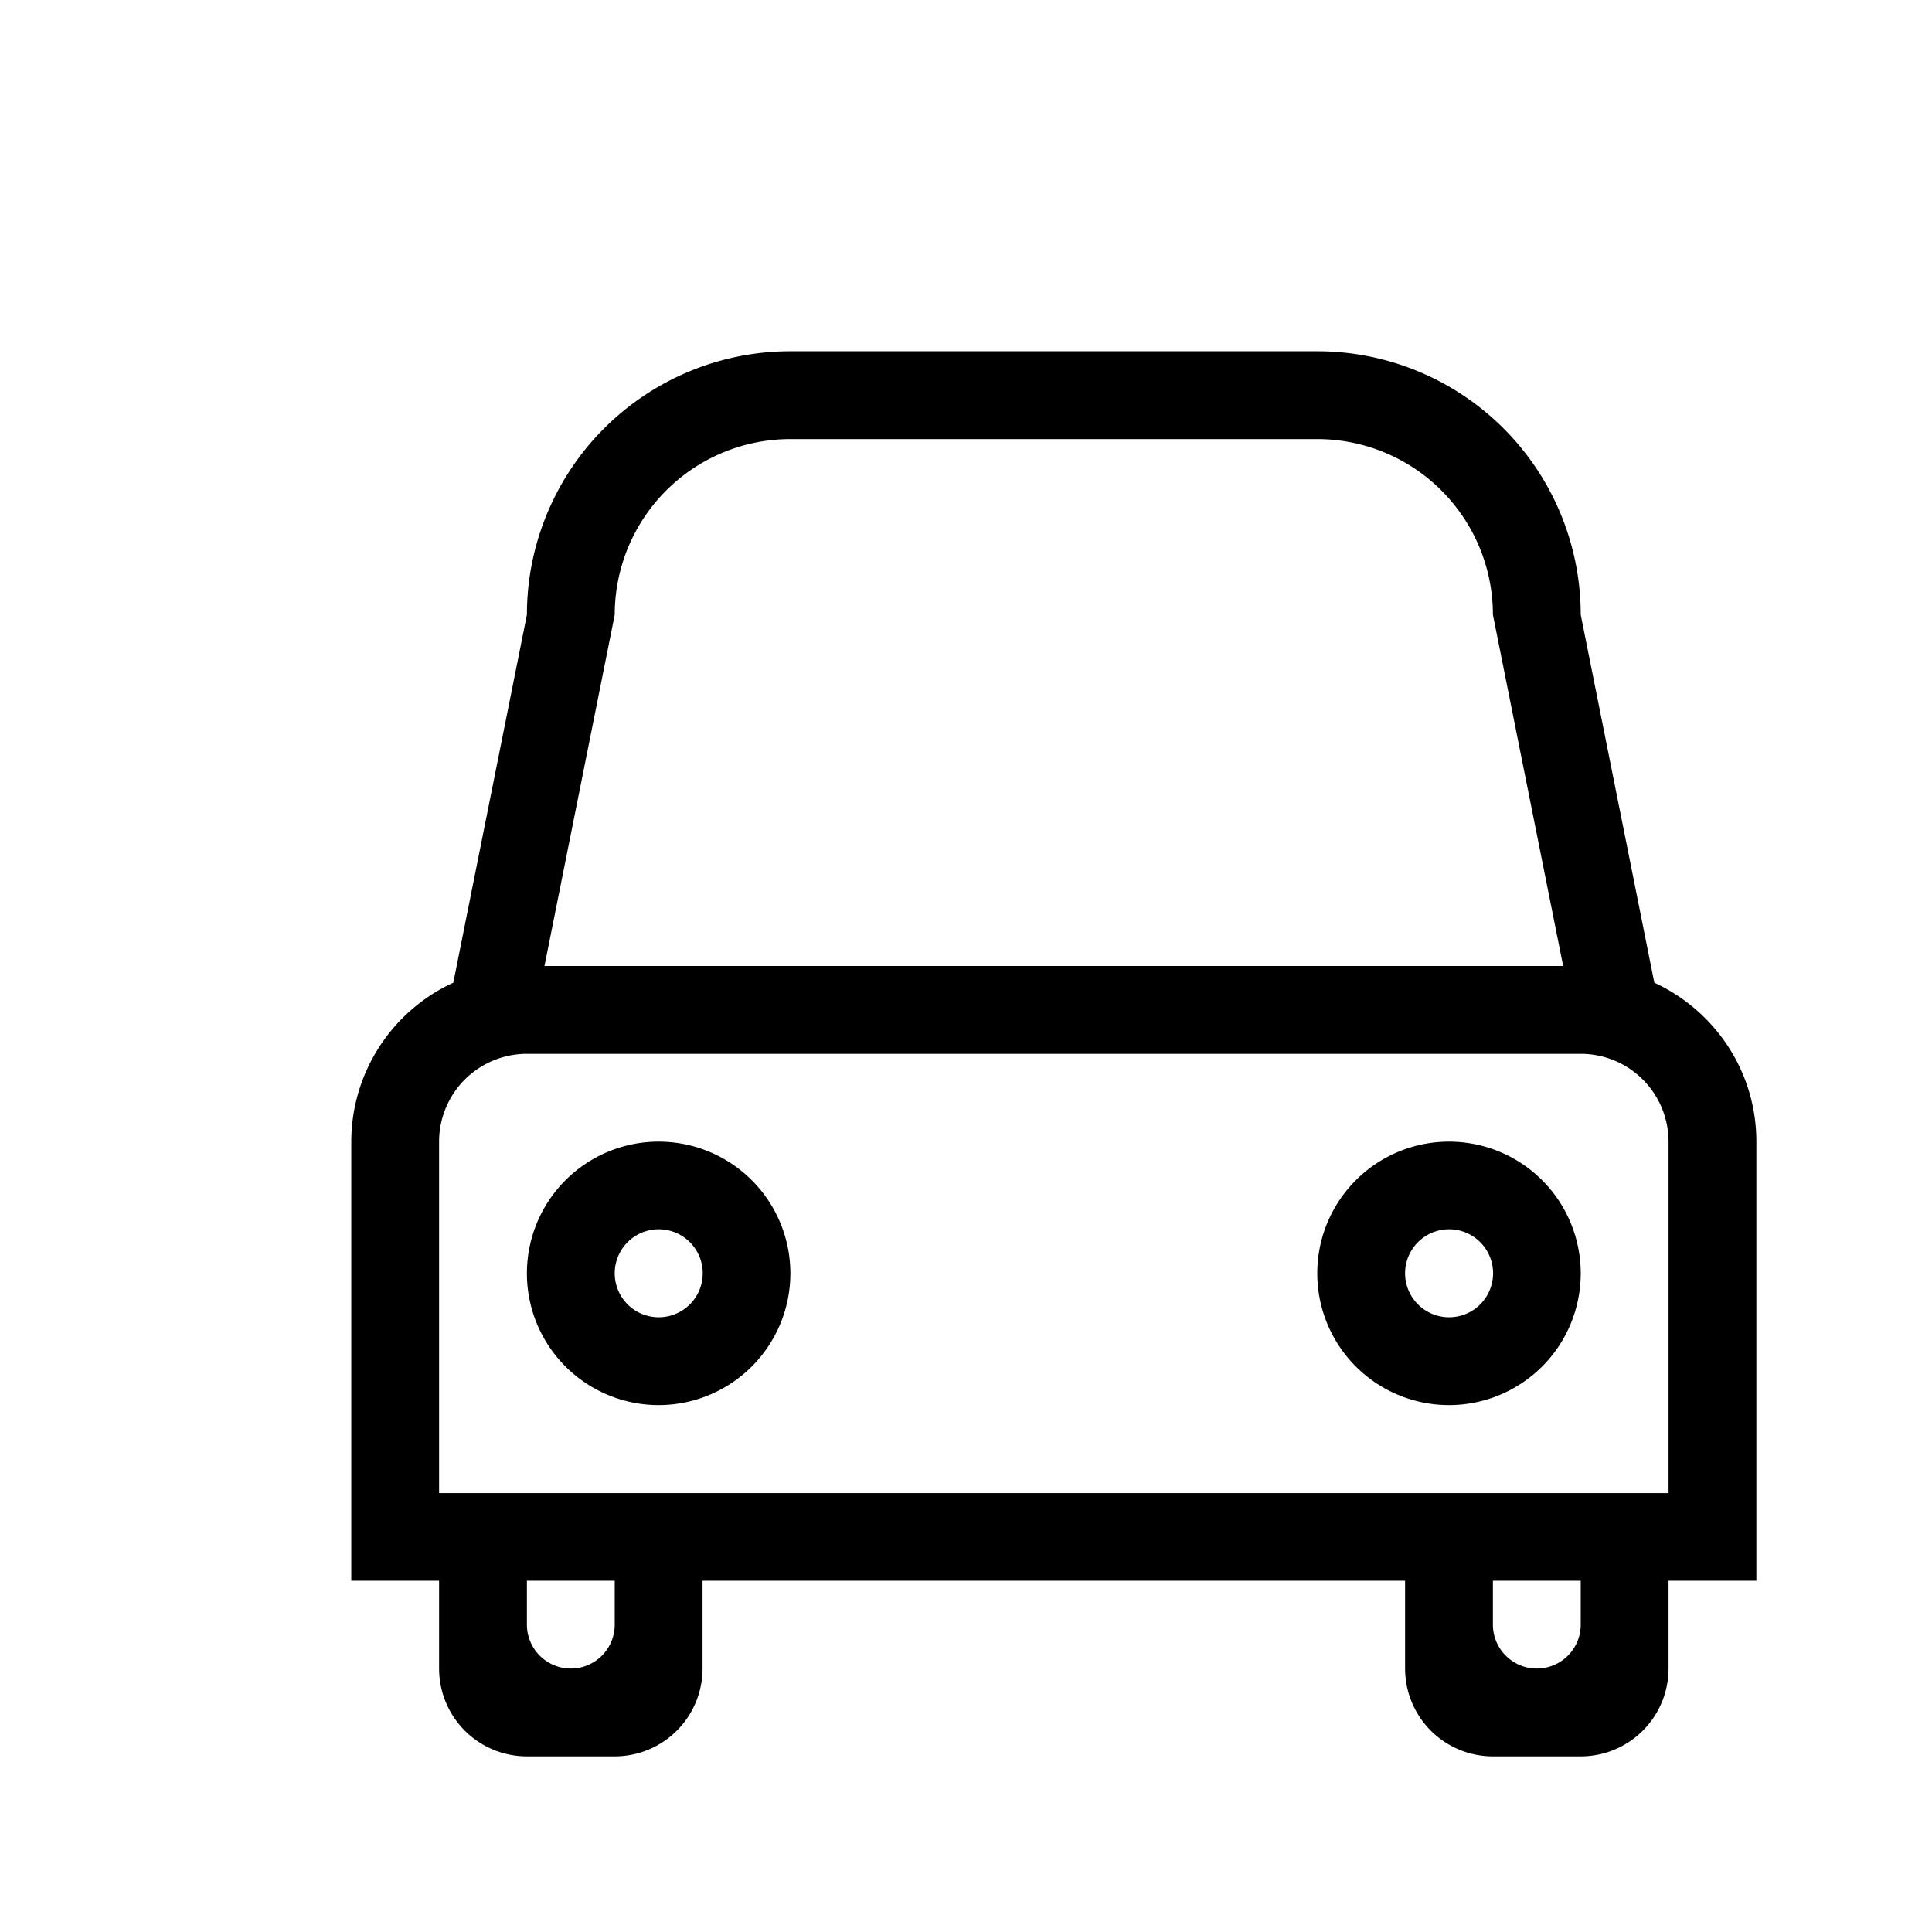 <svg xmlns="http://www.w3.org/2000/svg" width="50" height="50" viewBox="-3 -3 22 22" id="icon"><path d="M15.838 8.19L15.8 8 15 4a3 3 0 0 0-3-3H6a3 3 0 0 0-3 3l-.838 4.19A1.996 1.996 0 0 0 1 10v5h1v1a1 1 0 0 0 1 1h1a1 1 0 0 0 1-1v-1h8v1a1 1 0 0 0 1 1h1a1 1 0 0 0 1-1v-1h1v-5c0-.805-.478-1.494-1.162-1.81zM4 4a2 2 0 0 1 2-2h6a2 2 0 0 1 2 2l.8 4H3.2L4 4zm0 11.5a.5.5 0 0 1-1 0V15h1v.5zm11 0a.5.5 0 0 1-1 0V15h1v.5zm1-2.5v1.002H2v-1V10a1 1 0 0 1 1-1h12a1 1 0 0 1 1 1v3zm-2.5-3a1.5 1.5 0 1 0 0 3 1.5 1.5 0 0 0 0-3zm0 2a.5.5 0 1 1 .002-1.002A.5.5 0 0 1 13.5 12zm-9-2a1.5 1.5 0 1 0 0 3 1.5 1.5 0 0 0 0-3zm0 2a.5.5 0 1 1 .002-1.002A.5.5 0 0 1 4.5 12z"/></svg>